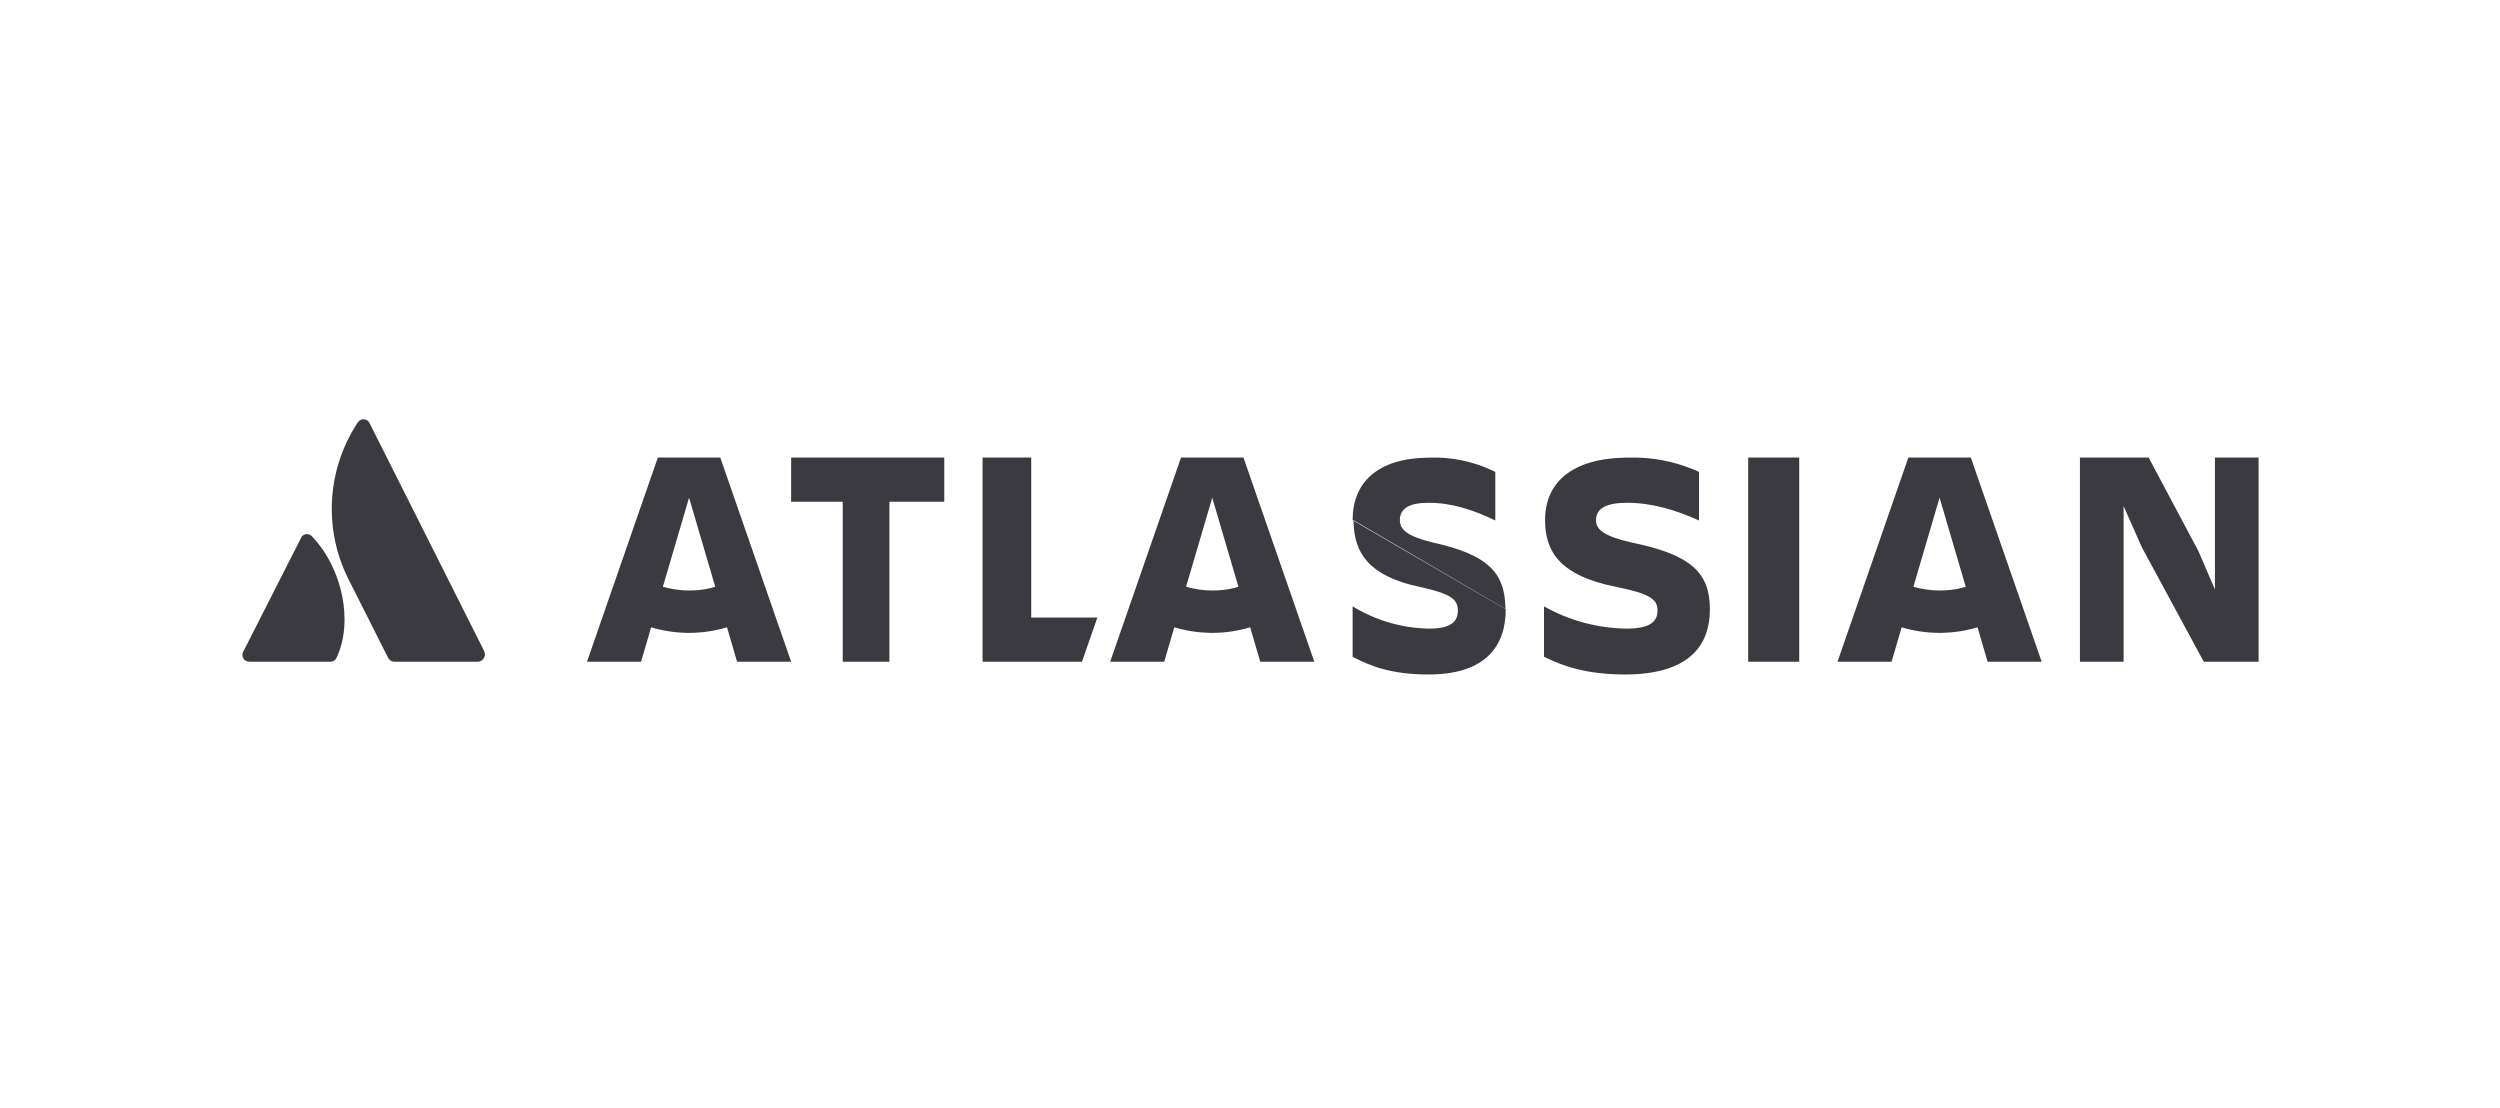 <svg width="88" height="39" viewBox="0 0 88 39" fill="none" xmlns="http://www.w3.org/2000/svg">
<path fill-rule="evenodd" clip-rule="evenodd" d="M12.691 14.783C12.808 14.725 12.948 14.772 13.006 14.888L17.045 22.922C17.057 22.956 17.068 23.003 17.068 23.037C17.068 23.163 16.974 23.269 16.853 23.289L16.811 23.293H13.882C13.802 23.293 13.73 23.25 13.682 23.187L13.66 23.153L12.247 20.348C11.408 18.646 11.505 16.648 12.488 15.036L12.574 14.899C12.598 14.853 12.633 14.818 12.691 14.783ZM50.214 16.11L50.341 16.108C51.076 16.085 51.801 16.231 52.479 16.537L52.635 16.61V18.322C51.889 17.955 51.098 17.698 50.295 17.698C49.63 17.698 49.275 17.882 49.275 18.31C49.275 18.628 49.508 18.867 50.417 19.092L50.525 19.117C52.302 19.523 52.957 20.115 52.989 21.346L52.99 21.435L47.646 18.31L47.646 18.33L47.612 18.31C47.612 16.973 48.497 16.148 50.214 16.11ZM47.646 18.33L47.647 18.389C47.67 19.441 48.162 20.277 49.974 20.659L50.086 20.684C51.102 20.917 51.316 21.113 51.316 21.491C51.316 21.87 51.087 22.127 50.307 22.127C49.366 22.115 48.437 21.846 47.612 21.344V23.118L47.68 23.153C48.233 23.437 48.963 23.742 50.284 23.742L50.414 23.74C52.257 23.699 53.002 22.781 53.002 21.442L52.99 21.435L52.99 21.442L47.646 18.33ZM57.197 16.109L57.331 16.108C58.123 16.085 58.905 16.231 59.637 16.537L59.805 16.61V18.322C59.001 17.955 58.147 17.698 57.281 17.698C56.564 17.698 56.18 17.882 56.18 18.31C56.18 18.629 56.433 18.867 57.416 19.093L57.529 19.117C59.496 19.533 60.188 20.145 60.188 21.442C60.188 22.812 59.359 23.729 57.232 23.742C55.804 23.742 55.017 23.436 54.42 23.152L54.349 23.118V21.344C55.24 21.846 56.242 22.115 57.256 22.127C58.098 22.127 58.345 21.87 58.345 21.491C58.345 21.112 58.114 20.917 57.014 20.683L56.898 20.659C54.894 20.267 54.386 19.399 54.386 18.31C54.386 16.972 55.342 16.147 57.197 16.109ZM10.992 18.892C10.913 18.792 10.766 18.77 10.664 18.848C10.63 18.87 10.608 18.903 10.596 18.936L8.558 22.948L8.543 22.989C8.513 23.101 8.561 23.221 8.671 23.27C8.705 23.281 8.739 23.293 8.785 23.293H11.627L11.665 23.29C11.742 23.279 11.812 23.235 11.842 23.159C12.442 21.915 12.068 20.026 10.992 18.892ZM77.383 19.396L75.632 16.106H73.214V23.293H74.751V17.816L75.394 19.266L77.573 23.293H79.502V16.106H77.966V20.75L77.383 19.396ZM63.333 16.106V23.293H61.536V16.106H63.333ZM36.299 21.736V16.106H34.586V23.293H38.085L38.628 21.736H36.299ZM33.238 16.106V17.662H31.307V23.293H29.664V17.662H27.848V16.106H33.238ZM27.848 23.293L25.354 16.106H23.156L20.662 23.293H22.565L22.919 22.081L23.084 22.127C23.909 22.341 24.771 22.326 25.591 22.081L25.945 23.293H27.848ZM43.77 16.106L46.264 23.293H44.361L44.007 22.081C43.187 22.326 42.325 22.341 41.5 22.127L41.335 22.081L40.981 23.293H39.078L41.572 16.106H43.77ZM71.867 23.293L69.373 16.106H67.174L64.68 23.293H66.583L66.938 22.081L67.102 22.127C67.927 22.341 68.789 22.326 69.609 22.081L69.964 23.293H71.867ZM23.333 20.655L24.255 17.519L25.177 20.655L25.023 20.698C24.767 20.761 24.511 20.786 24.255 20.786C23.948 20.786 23.64 20.738 23.333 20.655ZM42.671 17.519L41.749 20.655C42.056 20.738 42.364 20.786 42.671 20.786C42.927 20.786 43.183 20.761 43.439 20.698L43.593 20.655L42.671 17.519ZM67.351 20.655L68.273 17.519L69.195 20.655L69.042 20.698C68.786 20.761 68.529 20.786 68.273 20.786C67.966 20.786 67.659 20.738 67.351 20.655Z" fill="#3B3A40"/>
</svg>
